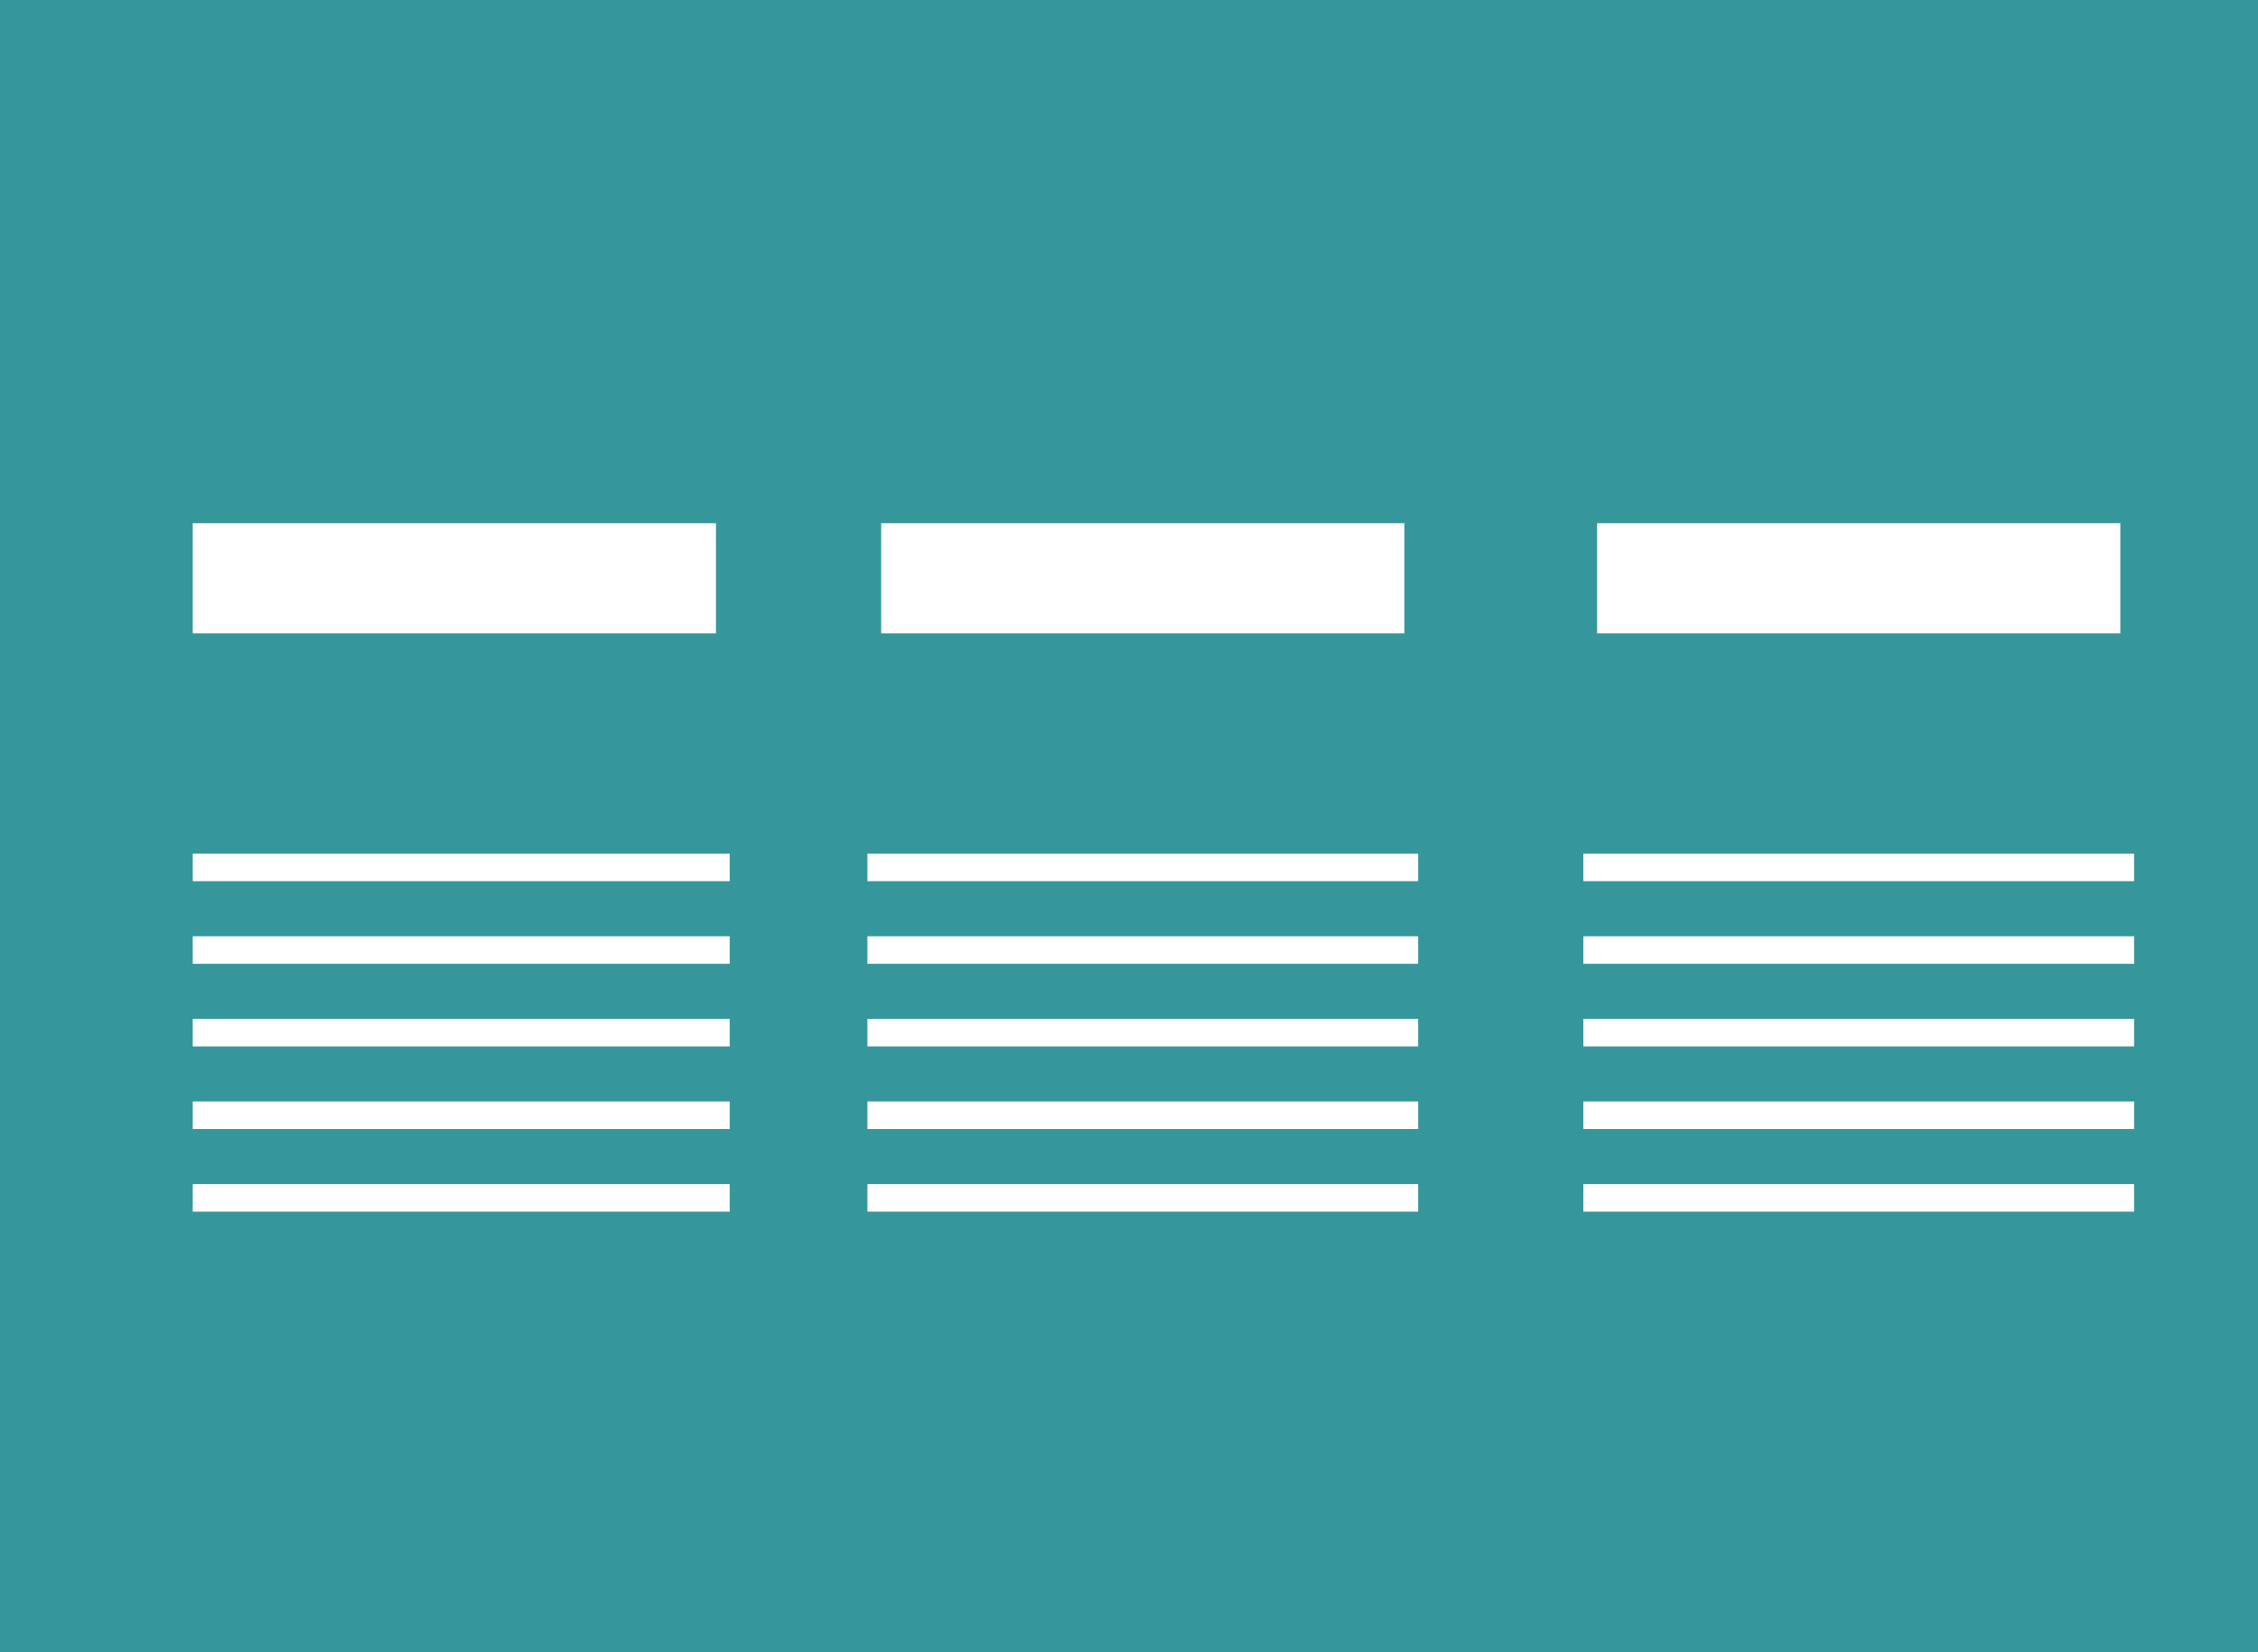 <?xml version="1.0" encoding="UTF-8"?>
<svg width="82px" height="60px" viewBox="0 0 82 60" version="1.1" xmlns="http://www.w3.org/2000/svg" xmlns:xlink="http://www.w3.org/1999/xlink">
    <!-- Generator: Sketch 52.6 (67491) - http://www.bohemiancoding.com/sketch -->
    <title>mdpi/rent-mega-menu</title>
    <desc>Created with Sketch.</desc>
    <g id="Page-1" stroke="none" stroke-width="1" fill="none" fill-rule="evenodd">
        <g id="snippets-thumb" transform="translate(-13, -85)">
            <g id="rent-mega-menu" transform="translate(13, 85)">
                <rect id="Rectangle" fill="#35979C" x="0" y="0" width="82" height="60"></rect>
                <g id="Group" transform="translate(7, 40)" fill-rule="nonzero" stroke="#FFFFFF" stroke-linecap="square">
                    <path d="M0.5,0.5 L19,0.5" id="Line-2"></path>
                    <path d="M25,0.5 L44,0.5" id="Line-2-Copy"></path>
                    <path d="M51,0.5 L70,0.5" id="Line-2-Copy-2"></path>
                </g>
                <g id="Group-Copy-2" transform="translate(7, 34)" fill-rule="nonzero" stroke="#FFFFFF" stroke-linecap="square">
                    <path d="M0.5,0.5 L19,0.5" id="Line-2"></path>
                    <path d="M25,0.5 L44,0.5" id="Line-2-Copy"></path>
                    <path d="M51,0.5 L70,0.5" id="Line-2-Copy-2"></path>
                </g>
                <g id="Group-Copy-4" transform="translate(7, 31)" fill-rule="nonzero" stroke="#FFFFFF" stroke-linecap="square">
                    <path d="M0.5,0.5 L19,0.5" id="Line-2"></path>
                    <path d="M25,0.5 L44,0.5" id="Line-2-Copy"></path>
                    <path d="M51,0.5 L70,0.5" id="Line-2-Copy-2"></path>
                </g>
                <g id="Group-Copy" transform="translate(7, 43)" fill-rule="nonzero" stroke="#FFFFFF" stroke-linecap="square">
                    <path d="M0.5,0.5 L19,0.5" id="Line-2"></path>
                    <path d="M25,0.5 L44,0.5" id="Line-2-Copy"></path>
                    <path d="M51,0.5 L70,0.5" id="Line-2-Copy-2"></path>
                </g>
                <g id="Group-Copy-3" transform="translate(7, 37)" fill-rule="nonzero" stroke="#FFFFFF" stroke-linecap="square">
                    <path d="M0.5,0.5 L19,0.5" id="Line-2"></path>
                    <path d="M25,0.5 L44,0.5" id="Line-2-Copy"></path>
                    <path d="M51,0.5 L70,0.5" id="Line-2-Copy-2"></path>
                </g>
                <rect id="Rectangle" fill="#FFFFFF" fill-rule="nonzero" x="7" y="19" width="19" height="4"></rect>
                <rect id="Rectangle-Copy" fill="#FFFFFF" fill-rule="nonzero" x="32" y="19" width="19" height="4"></rect>
                <rect id="Rectangle-Copy-2" fill="#FFFFFF" fill-rule="nonzero" x="58" y="19" width="19" height="4"></rect>
            </g>
        </g>
    </g>
</svg>